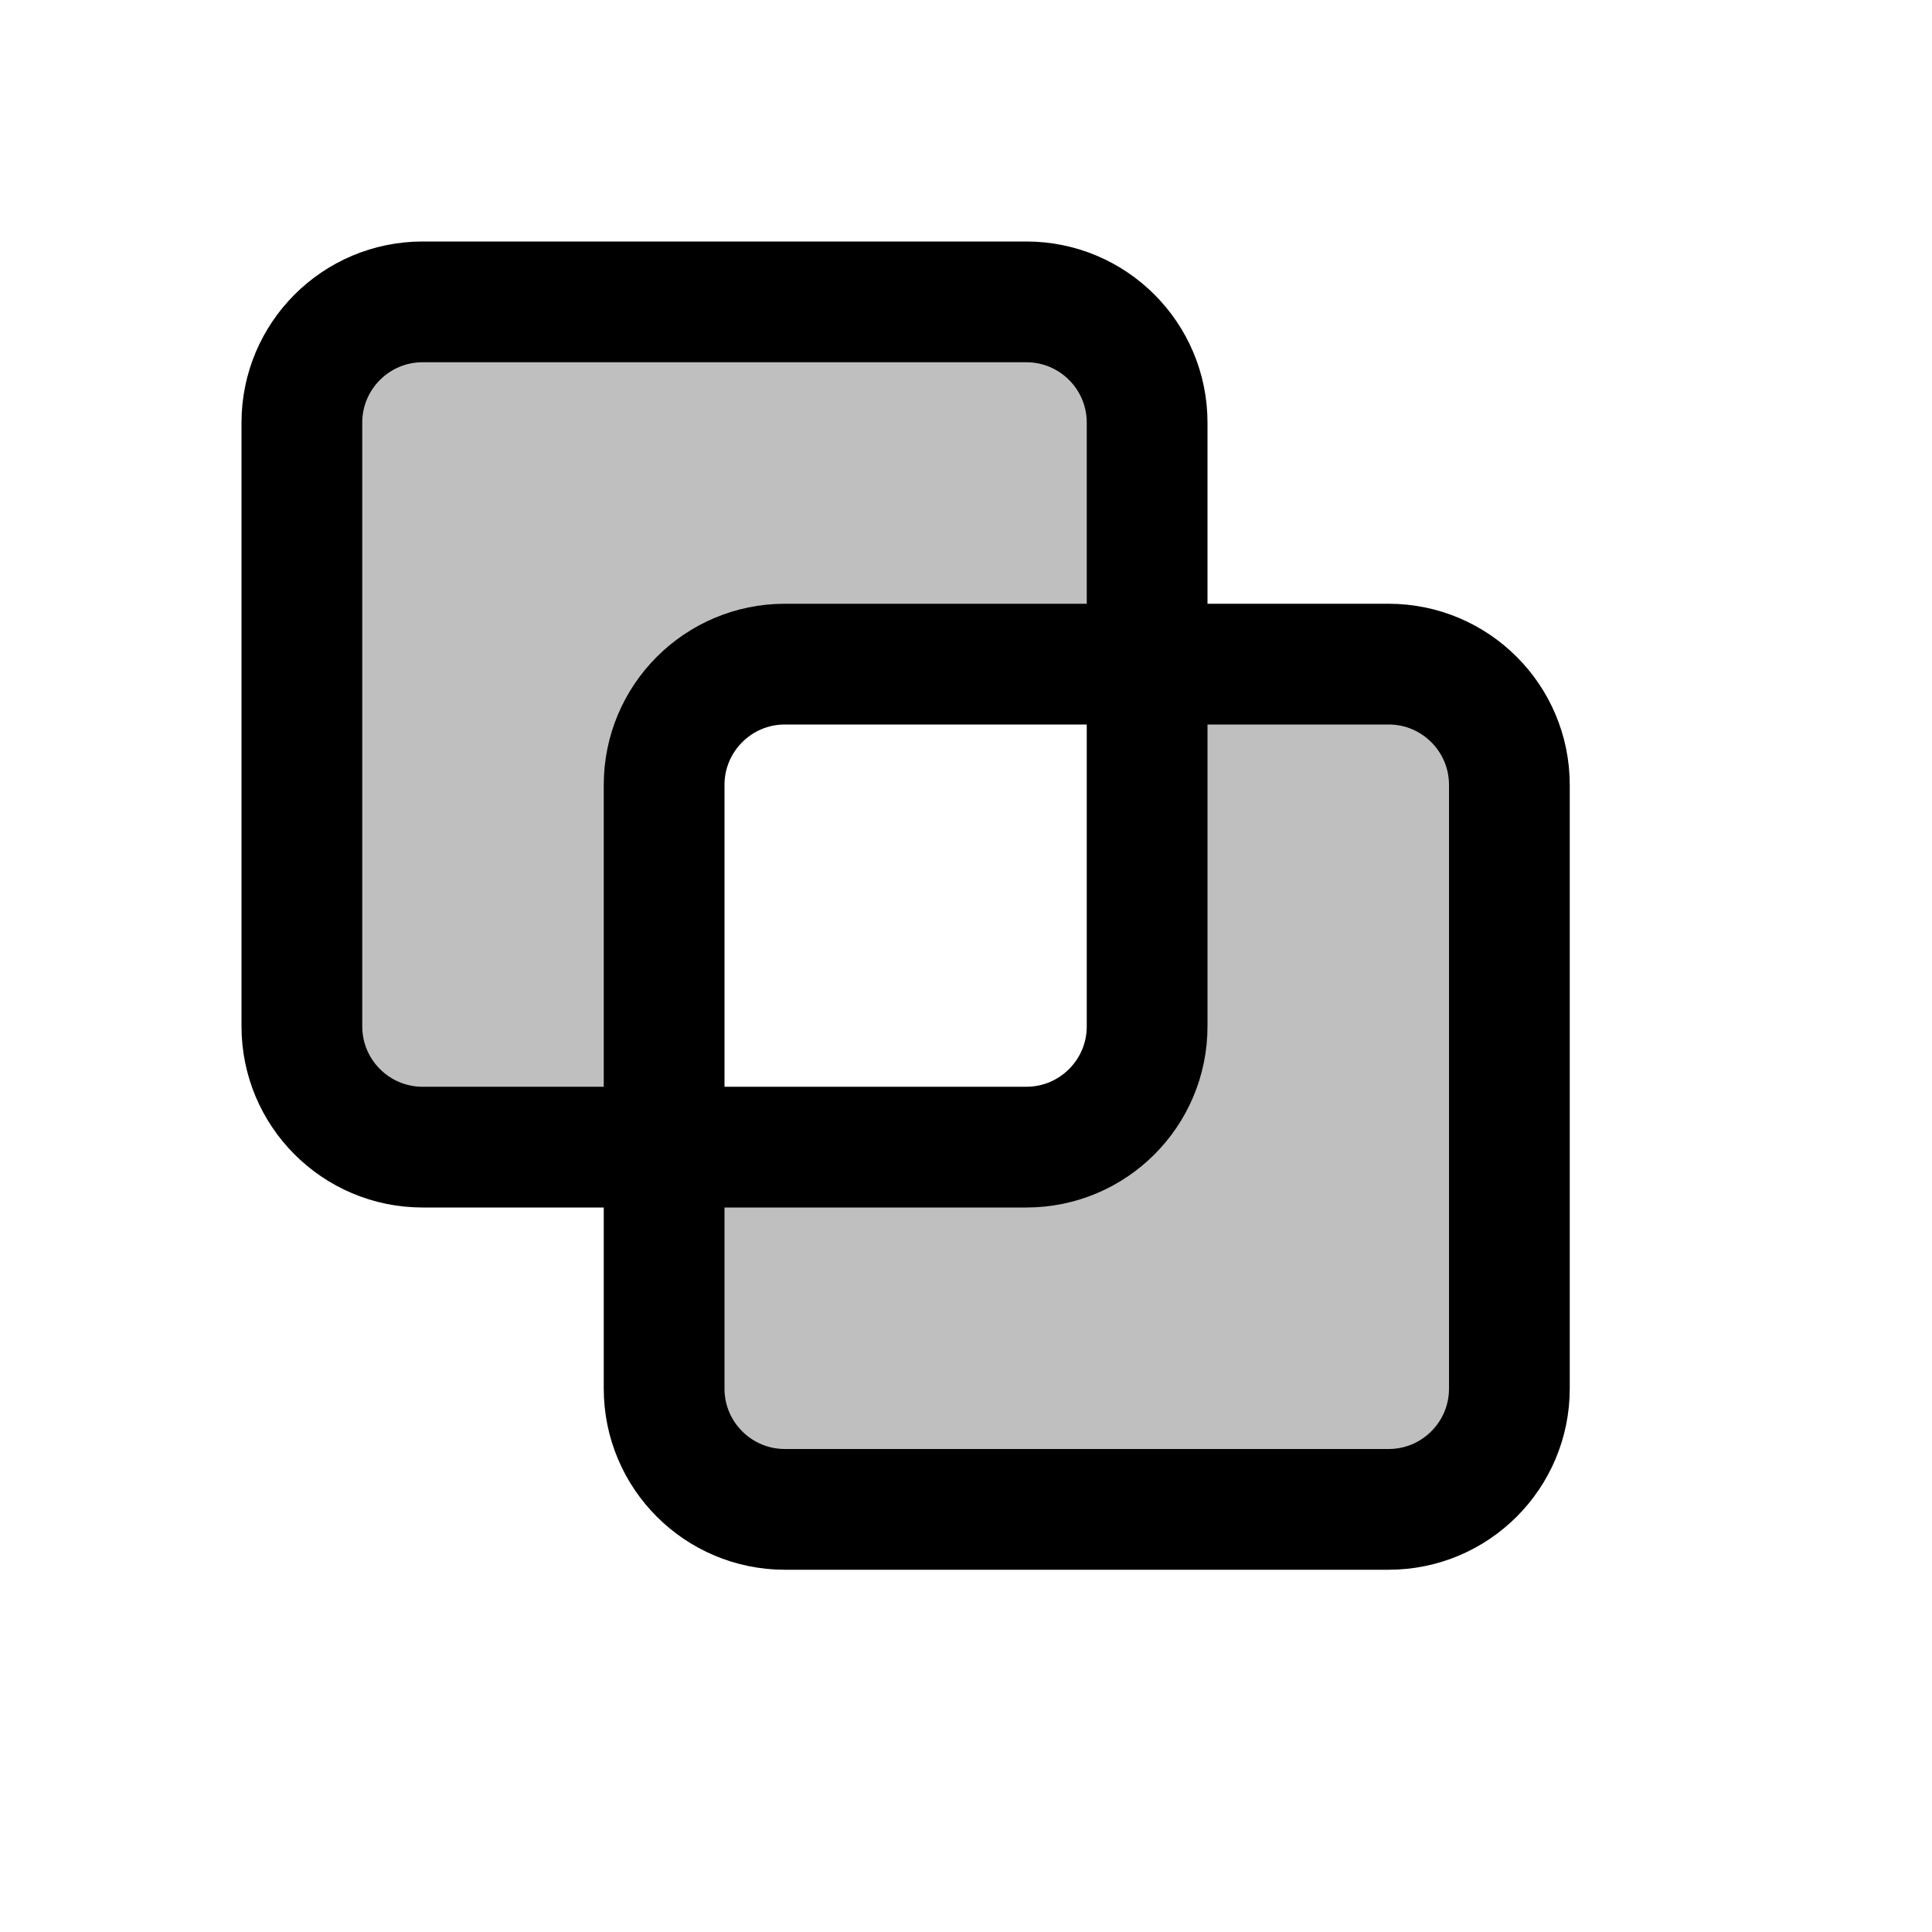 <svg xmlns="http://www.w3.org/2000/svg" width="16" height="16" viewBox="0 0 16 16" fill="none">
<g id="boolean-xor[interface,boolean,group,path]">
<path id="Vector" d="M6.5 12.5H11.5C12.052 12.5 12.5 12.052 12.5 11.5V6.5C12.5 5.948 12.052 5.5 11.5 5.5H9.5V8.5C9.5 9.052 9.052 9.5 8.5 9.5H5.5V11.5C5.5 12.052 5.948 12.5 6.5 12.5Z" fill="black" fill-opacity="0.25" stroke="black" stroke-linecap="round" stroke-linejoin="round"/>
<path id="Vector_2" d="M8.5 2.5H3.5C2.948 2.5 2.5 2.948 2.5 3.5V8.5C2.5 9.052 2.948 9.5 3.5 9.5H5.5V6.5C5.5 5.948 5.948 5.5 6.5 5.5H9.5V3.5C9.5 2.948 9.052 2.5 8.5 2.5Z" fill="black" fill-opacity="0.25" stroke="black" stroke-linecap="round" stroke-linejoin="round"/>
</g>
</svg>